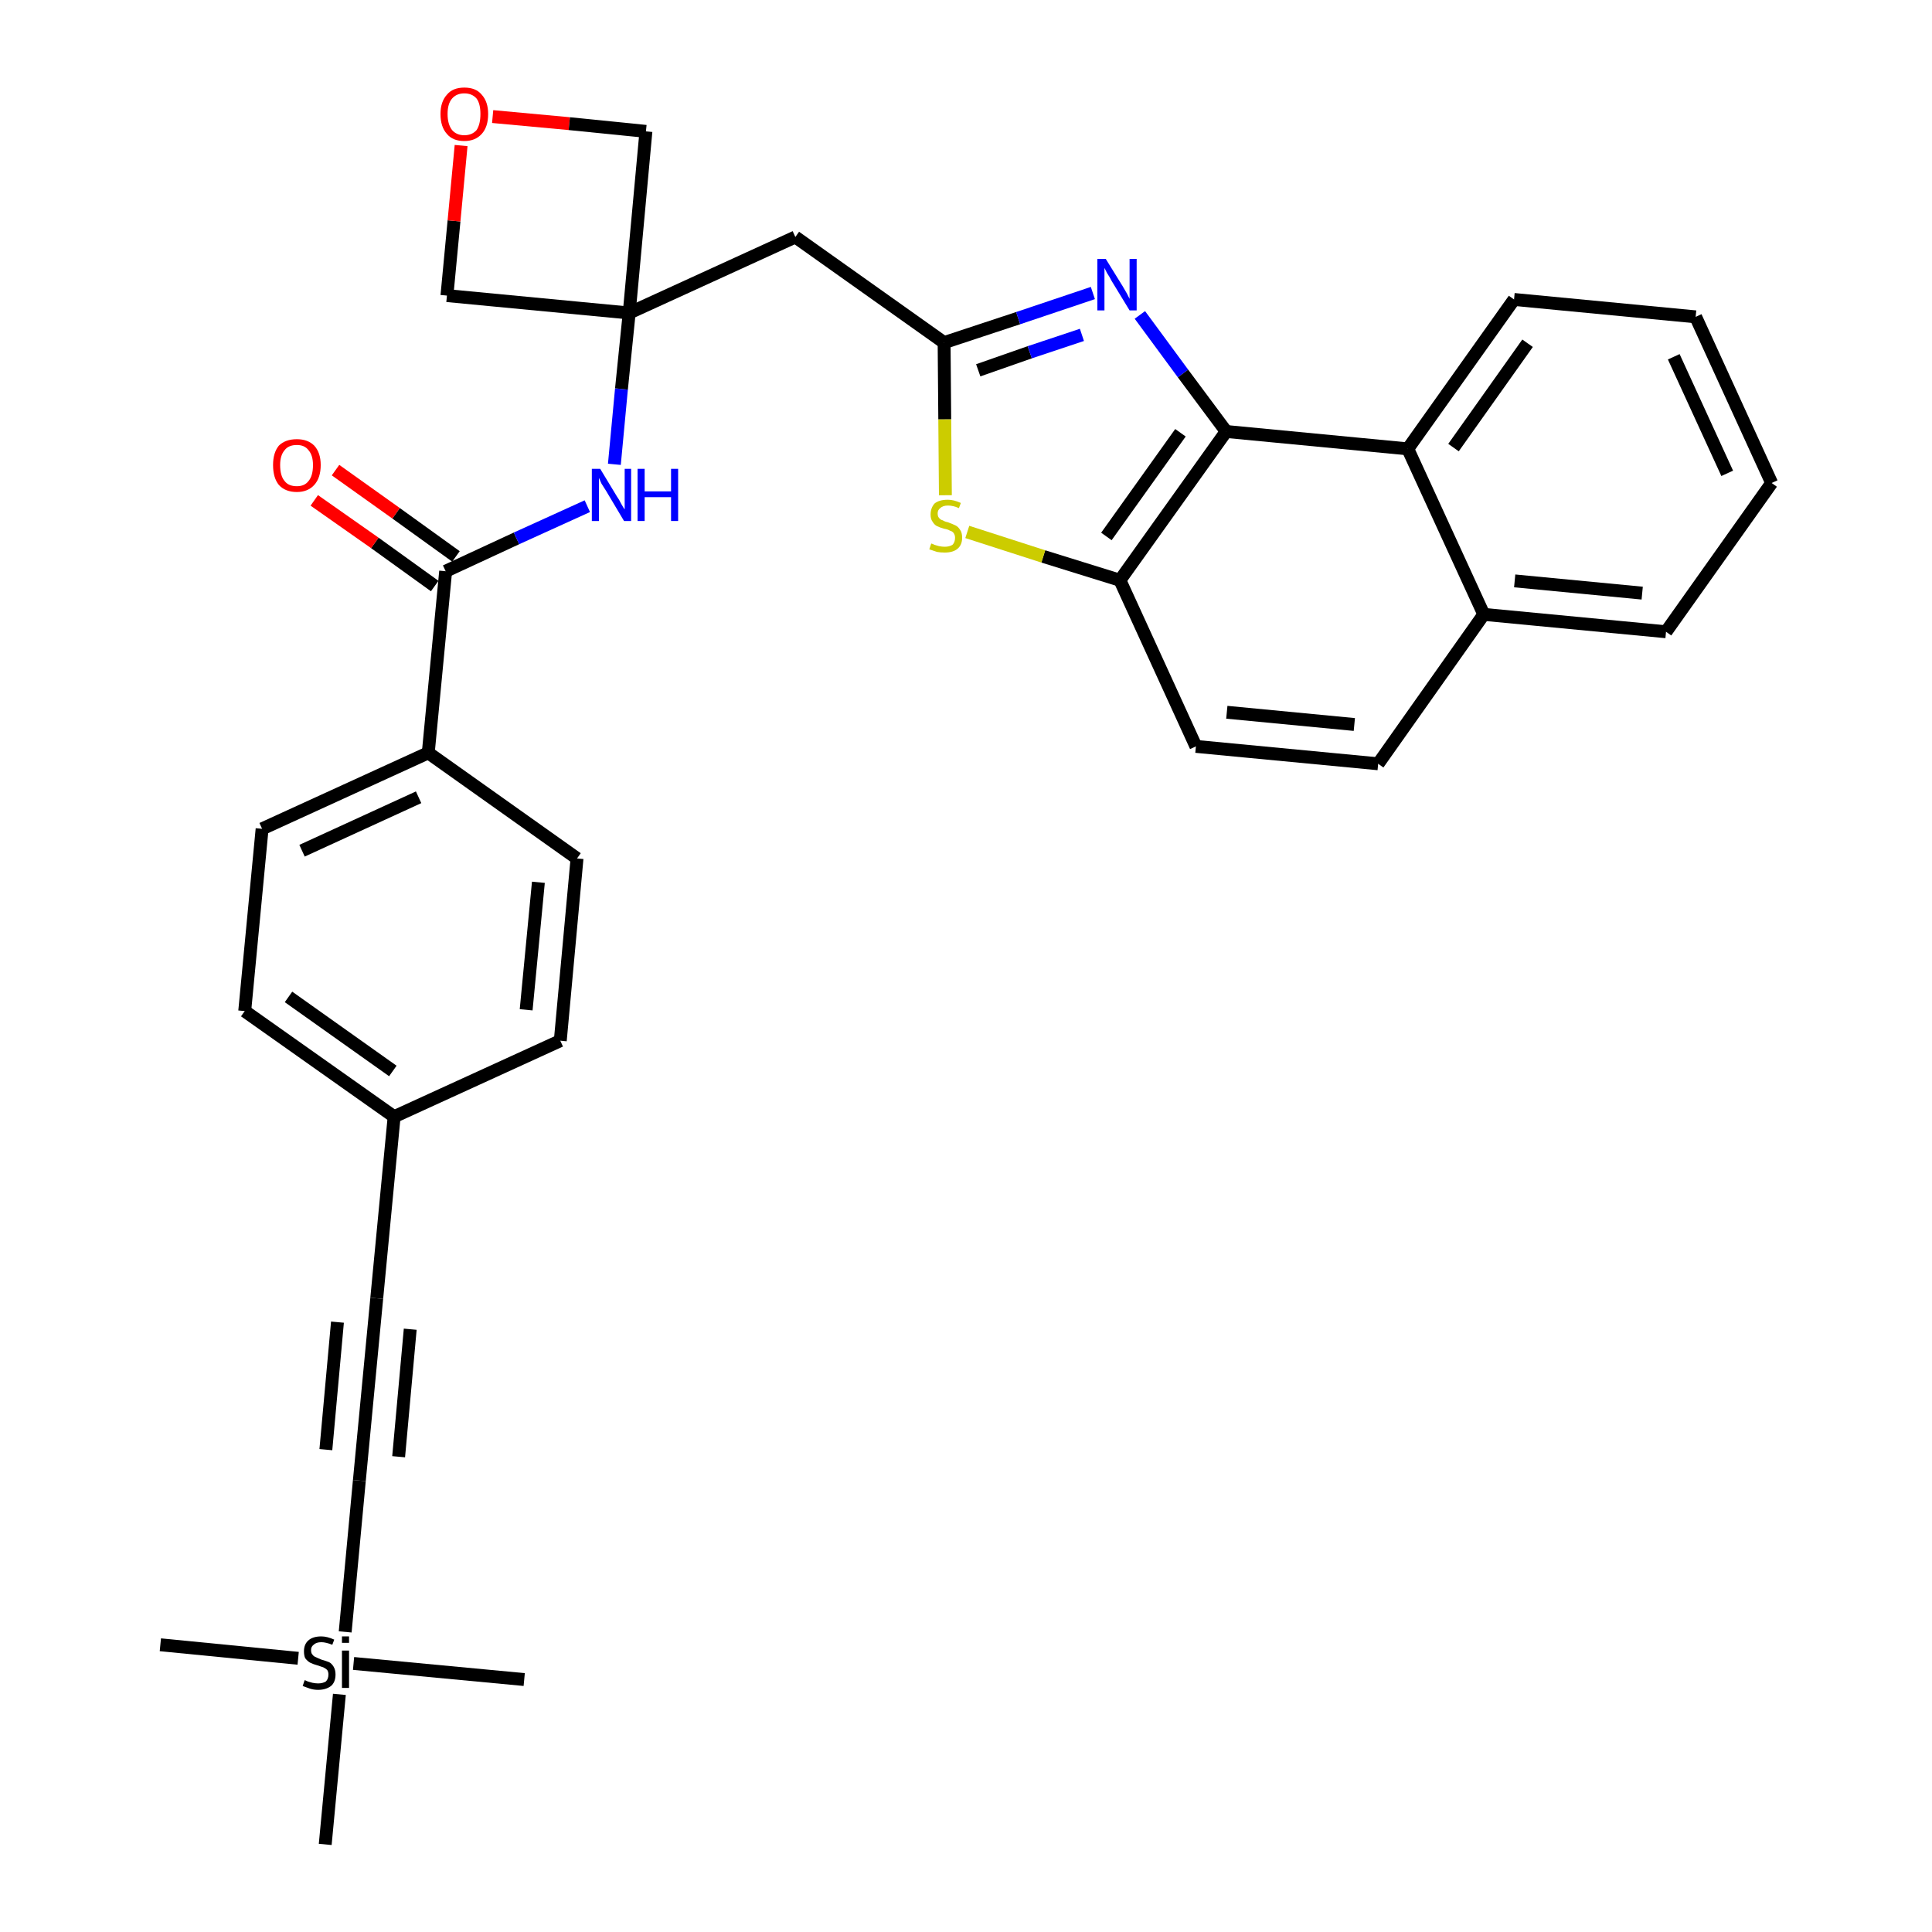 <?xml version='1.0' encoding='iso-8859-1'?>
<svg version='1.1' baseProfile='full'
              xmlns='http://www.w3.org/2000/svg'
                      xmlns:rdkit='http://www.rdkit.org/xml'
                      xmlns:xlink='http://www.w3.org/1999/xlink'
                  xml:space='preserve'
width='300px' height='300px' viewBox='0 0 300 300'>
<!-- END OF HEADER -->
<path class='bond-0 atom-0 atom-1' d='M 24.9,255.4 L 46.3,257.5' style='fill:none;fill-rule:evenodd;stroke:#000000;stroke-width:2.0px;stroke-linecap:butt;stroke-linejoin:miter;stroke-opacity:1' />
<path class='bond-1 atom-1 atom-2' d='M 54.9,258.3 L 81.4,260.8' style='fill:none;fill-rule:evenodd;stroke:#000000;stroke-width:2.0px;stroke-linecap:butt;stroke-linejoin:miter;stroke-opacity:1' />
<path class='bond-2 atom-1 atom-3' d='M 52.7,263.1 L 50.5,286.4' style='fill:none;fill-rule:evenodd;stroke:#000000;stroke-width:2.0px;stroke-linecap:butt;stroke-linejoin:miter;stroke-opacity:1' />
<path class='bond-3 atom-1 atom-4' d='M 53.6,253.4 L 55.8,229.9' style='fill:none;fill-rule:evenodd;stroke:#000000;stroke-width:2.0px;stroke-linecap:butt;stroke-linejoin:miter;stroke-opacity:1' />
<path class='bond-4 atom-4 atom-5' d='M 55.8,229.9 L 58.5,201.6' style='fill:none;fill-rule:evenodd;stroke:#000000;stroke-width:2.0px;stroke-linecap:butt;stroke-linejoin:miter;stroke-opacity:1' />
<path class='bond-4 atom-4 atom-5' d='M 61.9,226.2 L 63.7,206.4' style='fill:none;fill-rule:evenodd;stroke:#000000;stroke-width:2.0px;stroke-linecap:butt;stroke-linejoin:miter;stroke-opacity:1' />
<path class='bond-4 atom-4 atom-5' d='M 50.6,225.1 L 52.4,205.3' style='fill:none;fill-rule:evenodd;stroke:#000000;stroke-width:2.0px;stroke-linecap:butt;stroke-linejoin:miter;stroke-opacity:1' />
<path class='bond-5 atom-5 atom-6' d='M 58.5,201.6 L 61.2,173.4' style='fill:none;fill-rule:evenodd;stroke:#000000;stroke-width:2.0px;stroke-linecap:butt;stroke-linejoin:miter;stroke-opacity:1' />
<path class='bond-6 atom-6 atom-7' d='M 61.2,173.4 L 38.0,157.0' style='fill:none;fill-rule:evenodd;stroke:#000000;stroke-width:2.0px;stroke-linecap:butt;stroke-linejoin:miter;stroke-opacity:1' />
<path class='bond-6 atom-6 atom-7' d='M 61.0,166.3 L 44.8,154.8' style='fill:none;fill-rule:evenodd;stroke:#000000;stroke-width:2.0px;stroke-linecap:butt;stroke-linejoin:miter;stroke-opacity:1' />
<path class='bond-32 atom-32 atom-6' d='M 87.0,161.6 L 61.2,173.4' style='fill:none;fill-rule:evenodd;stroke:#000000;stroke-width:2.0px;stroke-linecap:butt;stroke-linejoin:miter;stroke-opacity:1' />
<path class='bond-7 atom-7 atom-8' d='M 38.0,157.0 L 40.7,128.7' style='fill:none;fill-rule:evenodd;stroke:#000000;stroke-width:2.0px;stroke-linecap:butt;stroke-linejoin:miter;stroke-opacity:1' />
<path class='bond-8 atom-8 atom-9' d='M 40.7,128.7 L 66.5,116.9' style='fill:none;fill-rule:evenodd;stroke:#000000;stroke-width:2.0px;stroke-linecap:butt;stroke-linejoin:miter;stroke-opacity:1' />
<path class='bond-8 atom-8 atom-9' d='M 46.9,132.1 L 65.0,123.8' style='fill:none;fill-rule:evenodd;stroke:#000000;stroke-width:2.0px;stroke-linecap:butt;stroke-linejoin:miter;stroke-opacity:1' />
<path class='bond-9 atom-9 atom-10' d='M 66.5,116.9 L 69.2,88.7' style='fill:none;fill-rule:evenodd;stroke:#000000;stroke-width:2.0px;stroke-linecap:butt;stroke-linejoin:miter;stroke-opacity:1' />
<path class='bond-30 atom-9 atom-31' d='M 66.5,116.9 L 89.6,133.3' style='fill:none;fill-rule:evenodd;stroke:#000000;stroke-width:2.0px;stroke-linecap:butt;stroke-linejoin:miter;stroke-opacity:1' />
<path class='bond-10 atom-10 atom-11' d='M 70.8,86.4 L 61.5,79.7' style='fill:none;fill-rule:evenodd;stroke:#000000;stroke-width:2.0px;stroke-linecap:butt;stroke-linejoin:miter;stroke-opacity:1' />
<path class='bond-10 atom-10 atom-11' d='M 61.5,79.7 L 52.1,73.0' style='fill:none;fill-rule:evenodd;stroke:#FF0000;stroke-width:2.0px;stroke-linecap:butt;stroke-linejoin:miter;stroke-opacity:1' />
<path class='bond-10 atom-10 atom-11' d='M 67.5,91.0 L 58.2,84.3' style='fill:none;fill-rule:evenodd;stroke:#000000;stroke-width:2.0px;stroke-linecap:butt;stroke-linejoin:miter;stroke-opacity:1' />
<path class='bond-10 atom-10 atom-11' d='M 58.2,84.3 L 48.8,77.7' style='fill:none;fill-rule:evenodd;stroke:#FF0000;stroke-width:2.0px;stroke-linecap:butt;stroke-linejoin:miter;stroke-opacity:1' />
<path class='bond-11 atom-10 atom-12' d='M 69.2,88.7 L 80.2,83.6' style='fill:none;fill-rule:evenodd;stroke:#000000;stroke-width:2.0px;stroke-linecap:butt;stroke-linejoin:miter;stroke-opacity:1' />
<path class='bond-11 atom-10 atom-12' d='M 80.2,83.6 L 91.2,78.6' style='fill:none;fill-rule:evenodd;stroke:#0000FF;stroke-width:2.0px;stroke-linecap:butt;stroke-linejoin:miter;stroke-opacity:1' />
<path class='bond-12 atom-12 atom-13' d='M 95.4,72.1 L 96.5,60.4' style='fill:none;fill-rule:evenodd;stroke:#0000FF;stroke-width:2.0px;stroke-linecap:butt;stroke-linejoin:miter;stroke-opacity:1' />
<path class='bond-12 atom-12 atom-13' d='M 96.5,60.4 L 97.7,48.6' style='fill:none;fill-rule:evenodd;stroke:#000000;stroke-width:2.0px;stroke-linecap:butt;stroke-linejoin:miter;stroke-opacity:1' />
<path class='bond-13 atom-13 atom-14' d='M 97.7,48.6 L 123.5,36.8' style='fill:none;fill-rule:evenodd;stroke:#000000;stroke-width:2.0px;stroke-linecap:butt;stroke-linejoin:miter;stroke-opacity:1' />
<path class='bond-27 atom-13 atom-28' d='M 97.7,48.6 L 69.4,45.9' style='fill:none;fill-rule:evenodd;stroke:#000000;stroke-width:2.0px;stroke-linecap:butt;stroke-linejoin:miter;stroke-opacity:1' />
<path class='bond-33 atom-30 atom-13' d='M 100.3,20.4 L 97.7,48.6' style='fill:none;fill-rule:evenodd;stroke:#000000;stroke-width:2.0px;stroke-linecap:butt;stroke-linejoin:miter;stroke-opacity:1' />
<path class='bond-14 atom-14 atom-15' d='M 123.5,36.8 L 146.6,53.2' style='fill:none;fill-rule:evenodd;stroke:#000000;stroke-width:2.0px;stroke-linecap:butt;stroke-linejoin:miter;stroke-opacity:1' />
<path class='bond-15 atom-15 atom-16' d='M 146.6,53.2 L 158.1,49.4' style='fill:none;fill-rule:evenodd;stroke:#000000;stroke-width:2.0px;stroke-linecap:butt;stroke-linejoin:miter;stroke-opacity:1' />
<path class='bond-15 atom-15 atom-16' d='M 158.1,49.4 L 169.7,45.5' style='fill:none;fill-rule:evenodd;stroke:#0000FF;stroke-width:2.0px;stroke-linecap:butt;stroke-linejoin:miter;stroke-opacity:1' />
<path class='bond-15 atom-15 atom-16' d='M 151.9,57.5 L 159.9,54.7' style='fill:none;fill-rule:evenodd;stroke:#000000;stroke-width:2.0px;stroke-linecap:butt;stroke-linejoin:miter;stroke-opacity:1' />
<path class='bond-15 atom-15 atom-16' d='M 159.9,54.7 L 168.0,52.0' style='fill:none;fill-rule:evenodd;stroke:#0000FF;stroke-width:2.0px;stroke-linecap:butt;stroke-linejoin:miter;stroke-opacity:1' />
<path class='bond-34 atom-27 atom-15' d='M 146.8,76.9 L 146.7,65.1' style='fill:none;fill-rule:evenodd;stroke:#CCCC00;stroke-width:2.0px;stroke-linecap:butt;stroke-linejoin:miter;stroke-opacity:1' />
<path class='bond-34 atom-27 atom-15' d='M 146.7,65.1 L 146.6,53.2' style='fill:none;fill-rule:evenodd;stroke:#000000;stroke-width:2.0px;stroke-linecap:butt;stroke-linejoin:miter;stroke-opacity:1' />
<path class='bond-16 atom-16 atom-17' d='M 177.0,48.9 L 183.7,58.0' style='fill:none;fill-rule:evenodd;stroke:#0000FF;stroke-width:2.0px;stroke-linecap:butt;stroke-linejoin:miter;stroke-opacity:1' />
<path class='bond-16 atom-16 atom-17' d='M 183.7,58.0 L 190.4,67.0' style='fill:none;fill-rule:evenodd;stroke:#000000;stroke-width:2.0px;stroke-linecap:butt;stroke-linejoin:miter;stroke-opacity:1' />
<path class='bond-17 atom-17 atom-18' d='M 190.4,67.0 L 173.9,90.1' style='fill:none;fill-rule:evenodd;stroke:#000000;stroke-width:2.0px;stroke-linecap:butt;stroke-linejoin:miter;stroke-opacity:1' />
<path class='bond-17 atom-17 atom-18' d='M 183.3,67.2 L 171.8,83.3' style='fill:none;fill-rule:evenodd;stroke:#000000;stroke-width:2.0px;stroke-linecap:butt;stroke-linejoin:miter;stroke-opacity:1' />
<path class='bond-35 atom-26 atom-17' d='M 218.6,69.7 L 190.4,67.0' style='fill:none;fill-rule:evenodd;stroke:#000000;stroke-width:2.0px;stroke-linecap:butt;stroke-linejoin:miter;stroke-opacity:1' />
<path class='bond-18 atom-18 atom-19' d='M 173.9,90.1 L 185.7,115.9' style='fill:none;fill-rule:evenodd;stroke:#000000;stroke-width:2.0px;stroke-linecap:butt;stroke-linejoin:miter;stroke-opacity:1' />
<path class='bond-26 atom-18 atom-27' d='M 173.9,90.1 L 162.0,86.4' style='fill:none;fill-rule:evenodd;stroke:#000000;stroke-width:2.0px;stroke-linecap:butt;stroke-linejoin:miter;stroke-opacity:1' />
<path class='bond-26 atom-18 atom-27' d='M 162.0,86.4 L 150.2,82.6' style='fill:none;fill-rule:evenodd;stroke:#CCCC00;stroke-width:2.0px;stroke-linecap:butt;stroke-linejoin:miter;stroke-opacity:1' />
<path class='bond-19 atom-19 atom-20' d='M 185.7,115.9 L 214.0,118.6' style='fill:none;fill-rule:evenodd;stroke:#000000;stroke-width:2.0px;stroke-linecap:butt;stroke-linejoin:miter;stroke-opacity:1' />
<path class='bond-19 atom-19 atom-20' d='M 190.5,110.6 L 210.3,112.5' style='fill:none;fill-rule:evenodd;stroke:#000000;stroke-width:2.0px;stroke-linecap:butt;stroke-linejoin:miter;stroke-opacity:1' />
<path class='bond-20 atom-20 atom-21' d='M 214.0,118.6 L 230.4,95.4' style='fill:none;fill-rule:evenodd;stroke:#000000;stroke-width:2.0px;stroke-linecap:butt;stroke-linejoin:miter;stroke-opacity:1' />
<path class='bond-21 atom-21 atom-22' d='M 230.4,95.4 L 258.7,98.1' style='fill:none;fill-rule:evenodd;stroke:#000000;stroke-width:2.0px;stroke-linecap:butt;stroke-linejoin:miter;stroke-opacity:1' />
<path class='bond-21 atom-21 atom-22' d='M 235.2,90.2 L 255.0,92.1' style='fill:none;fill-rule:evenodd;stroke:#000000;stroke-width:2.0px;stroke-linecap:butt;stroke-linejoin:miter;stroke-opacity:1' />
<path class='bond-36 atom-26 atom-21' d='M 218.6,69.7 L 230.4,95.4' style='fill:none;fill-rule:evenodd;stroke:#000000;stroke-width:2.0px;stroke-linecap:butt;stroke-linejoin:miter;stroke-opacity:1' />
<path class='bond-22 atom-22 atom-23' d='M 258.7,98.1 L 275.1,75.0' style='fill:none;fill-rule:evenodd;stroke:#000000;stroke-width:2.0px;stroke-linecap:butt;stroke-linejoin:miter;stroke-opacity:1' />
<path class='bond-23 atom-23 atom-24' d='M 275.1,75.0 L 263.3,49.2' style='fill:none;fill-rule:evenodd;stroke:#000000;stroke-width:2.0px;stroke-linecap:butt;stroke-linejoin:miter;stroke-opacity:1' />
<path class='bond-23 atom-23 atom-24' d='M 268.2,73.5 L 259.9,55.4' style='fill:none;fill-rule:evenodd;stroke:#000000;stroke-width:2.0px;stroke-linecap:butt;stroke-linejoin:miter;stroke-opacity:1' />
<path class='bond-24 atom-24 atom-25' d='M 263.3,49.2 L 235.1,46.5' style='fill:none;fill-rule:evenodd;stroke:#000000;stroke-width:2.0px;stroke-linecap:butt;stroke-linejoin:miter;stroke-opacity:1' />
<path class='bond-25 atom-25 atom-26' d='M 235.1,46.5 L 218.6,69.7' style='fill:none;fill-rule:evenodd;stroke:#000000;stroke-width:2.0px;stroke-linecap:butt;stroke-linejoin:miter;stroke-opacity:1' />
<path class='bond-25 atom-25 atom-26' d='M 237.2,53.3 L 225.7,69.5' style='fill:none;fill-rule:evenodd;stroke:#000000;stroke-width:2.0px;stroke-linecap:butt;stroke-linejoin:miter;stroke-opacity:1' />
<path class='bond-28 atom-28 atom-29' d='M 69.4,45.9 L 70.5,34.3' style='fill:none;fill-rule:evenodd;stroke:#000000;stroke-width:2.0px;stroke-linecap:butt;stroke-linejoin:miter;stroke-opacity:1' />
<path class='bond-28 atom-28 atom-29' d='M 70.5,34.3 L 71.6,22.6' style='fill:none;fill-rule:evenodd;stroke:#FF0000;stroke-width:2.0px;stroke-linecap:butt;stroke-linejoin:miter;stroke-opacity:1' />
<path class='bond-29 atom-29 atom-30' d='M 76.5,18.1 L 88.4,19.2' style='fill:none;fill-rule:evenodd;stroke:#FF0000;stroke-width:2.0px;stroke-linecap:butt;stroke-linejoin:miter;stroke-opacity:1' />
<path class='bond-29 atom-29 atom-30' d='M 88.4,19.2 L 100.3,20.4' style='fill:none;fill-rule:evenodd;stroke:#000000;stroke-width:2.0px;stroke-linecap:butt;stroke-linejoin:miter;stroke-opacity:1' />
<path class='bond-31 atom-31 atom-32' d='M 89.6,133.3 L 87.0,161.6' style='fill:none;fill-rule:evenodd;stroke:#000000;stroke-width:2.0px;stroke-linecap:butt;stroke-linejoin:miter;stroke-opacity:1' />
<path class='bond-31 atom-31 atom-32' d='M 83.6,137.0 L 81.7,156.8' style='fill:none;fill-rule:evenodd;stroke:#000000;stroke-width:2.0px;stroke-linecap:butt;stroke-linejoin:miter;stroke-opacity:1' />
<path  class='atom-1' d='M 47.3 260.9
Q 47.4 260.9, 47.8 261.1
Q 48.1 261.2, 48.5 261.3
Q 49.0 261.4, 49.4 261.4
Q 50.1 261.4, 50.6 261.1
Q 51.0 260.7, 51.0 260.0
Q 51.0 259.6, 50.8 259.3
Q 50.6 259.1, 50.2 258.9
Q 49.9 258.8, 49.3 258.6
Q 48.6 258.4, 48.2 258.2
Q 47.8 258.0, 47.4 257.5
Q 47.2 257.1, 47.2 256.4
Q 47.2 255.4, 47.8 254.8
Q 48.5 254.1, 49.9 254.1
Q 50.8 254.1, 51.9 254.6
L 51.6 255.4
Q 50.6 255.0, 49.9 255.0
Q 49.1 255.0, 48.7 255.4
Q 48.3 255.7, 48.3 256.2
Q 48.3 256.7, 48.5 256.9
Q 48.7 257.2, 49.0 257.3
Q 49.4 257.5, 49.9 257.7
Q 50.6 257.9, 51.1 258.1
Q 51.5 258.3, 51.8 258.8
Q 52.1 259.3, 52.1 260.0
Q 52.1 261.2, 51.4 261.8
Q 50.6 262.4, 49.4 262.4
Q 48.7 262.4, 48.1 262.2
Q 47.6 262.0, 47.0 261.8
L 47.3 260.9
' fill='#000000'/>
<path  class='atom-1' d='M 53.1 254.1
L 54.2 254.1
L 54.2 255.1
L 53.1 255.1
L 53.1 254.1
M 53.1 256.3
L 54.2 256.3
L 54.2 262.1
L 53.1 262.1
L 53.1 256.3
' fill='#000000'/>
<path  class='atom-11' d='M 42.4 72.2
Q 42.4 70.3, 43.3 69.2
Q 44.3 68.2, 46.1 68.2
Q 47.8 68.2, 48.8 69.2
Q 49.8 70.3, 49.8 72.2
Q 49.8 74.2, 48.8 75.3
Q 47.8 76.4, 46.1 76.4
Q 44.3 76.4, 43.3 75.3
Q 42.4 74.2, 42.4 72.2
M 46.1 75.5
Q 47.3 75.5, 47.9 74.7
Q 48.6 73.9, 48.6 72.2
Q 48.6 70.7, 47.9 69.9
Q 47.3 69.1, 46.1 69.1
Q 44.8 69.1, 44.2 69.9
Q 43.5 70.7, 43.5 72.2
Q 43.5 73.9, 44.2 74.7
Q 44.8 75.5, 46.1 75.5
' fill='#FF0000'/>
<path  class='atom-12' d='M 93.2 72.8
L 95.8 77.1
Q 96.1 77.5, 96.5 78.3
Q 96.9 79.0, 97.0 79.1
L 97.0 72.8
L 98.0 72.8
L 98.0 80.9
L 96.9 80.9
L 94.1 76.2
Q 93.8 75.7, 93.4 75.1
Q 93.1 74.4, 93.0 74.2
L 93.0 80.9
L 91.9 80.9
L 91.9 72.8
L 93.2 72.8
' fill='#0000FF'/>
<path  class='atom-12' d='M 99.0 72.8
L 100.1 72.8
L 100.1 76.3
L 104.2 76.3
L 104.2 72.8
L 105.3 72.8
L 105.3 80.9
L 104.2 80.9
L 104.2 77.2
L 100.1 77.2
L 100.1 80.9
L 99.0 80.9
L 99.0 72.8
' fill='#0000FF'/>
<path  class='atom-16' d='M 171.7 40.2
L 174.3 44.4
Q 174.6 44.9, 175.0 45.6
Q 175.4 46.4, 175.4 46.4
L 175.4 40.2
L 176.5 40.2
L 176.5 48.2
L 175.4 48.2
L 172.6 43.6
Q 172.3 43.0, 171.9 42.4
Q 171.6 41.8, 171.5 41.6
L 171.5 48.2
L 170.4 48.2
L 170.4 40.2
L 171.7 40.2
' fill='#0000FF'/>
<path  class='atom-27' d='M 144.6 84.4
Q 144.7 84.4, 145.1 84.6
Q 145.4 84.7, 145.8 84.8
Q 146.3 84.9, 146.7 84.9
Q 147.4 84.9, 147.9 84.6
Q 148.3 84.2, 148.3 83.5
Q 148.3 83.1, 148.1 82.8
Q 147.9 82.5, 147.5 82.4
Q 147.2 82.2, 146.6 82.1
Q 145.9 81.9, 145.5 81.7
Q 145.1 81.5, 144.8 81.0
Q 144.5 80.6, 144.5 79.9
Q 144.5 78.9, 145.1 78.2
Q 145.8 77.6, 147.2 77.6
Q 148.1 77.6, 149.2 78.1
L 148.9 78.9
Q 148.0 78.5, 147.2 78.5
Q 146.4 78.5, 146.0 78.9
Q 145.6 79.2, 145.6 79.7
Q 145.6 80.2, 145.8 80.4
Q 146.0 80.7, 146.4 80.8
Q 146.7 81.0, 147.2 81.1
Q 148.0 81.4, 148.4 81.6
Q 148.8 81.8, 149.1 82.3
Q 149.4 82.7, 149.4 83.5
Q 149.4 84.6, 148.7 85.2
Q 148.0 85.8, 146.7 85.8
Q 146.0 85.8, 145.5 85.7
Q 144.9 85.5, 144.3 85.3
L 144.6 84.4
' fill='#CCCC00'/>
<path  class='atom-29' d='M 68.4 17.7
Q 68.4 15.8, 69.4 14.7
Q 70.3 13.6, 72.1 13.6
Q 73.9 13.6, 74.8 14.7
Q 75.8 15.8, 75.8 17.7
Q 75.8 19.7, 74.8 20.8
Q 73.8 21.9, 72.1 21.9
Q 70.3 21.9, 69.4 20.8
Q 68.4 19.7, 68.4 17.7
M 72.1 21.0
Q 73.3 21.0, 74.0 20.2
Q 74.6 19.3, 74.6 17.7
Q 74.6 16.1, 74.0 15.3
Q 73.3 14.5, 72.1 14.5
Q 70.9 14.5, 70.2 15.3
Q 69.5 16.1, 69.5 17.7
Q 69.5 19.3, 70.2 20.2
Q 70.9 21.0, 72.1 21.0
' fill='#FF0000'/>
</svg>
